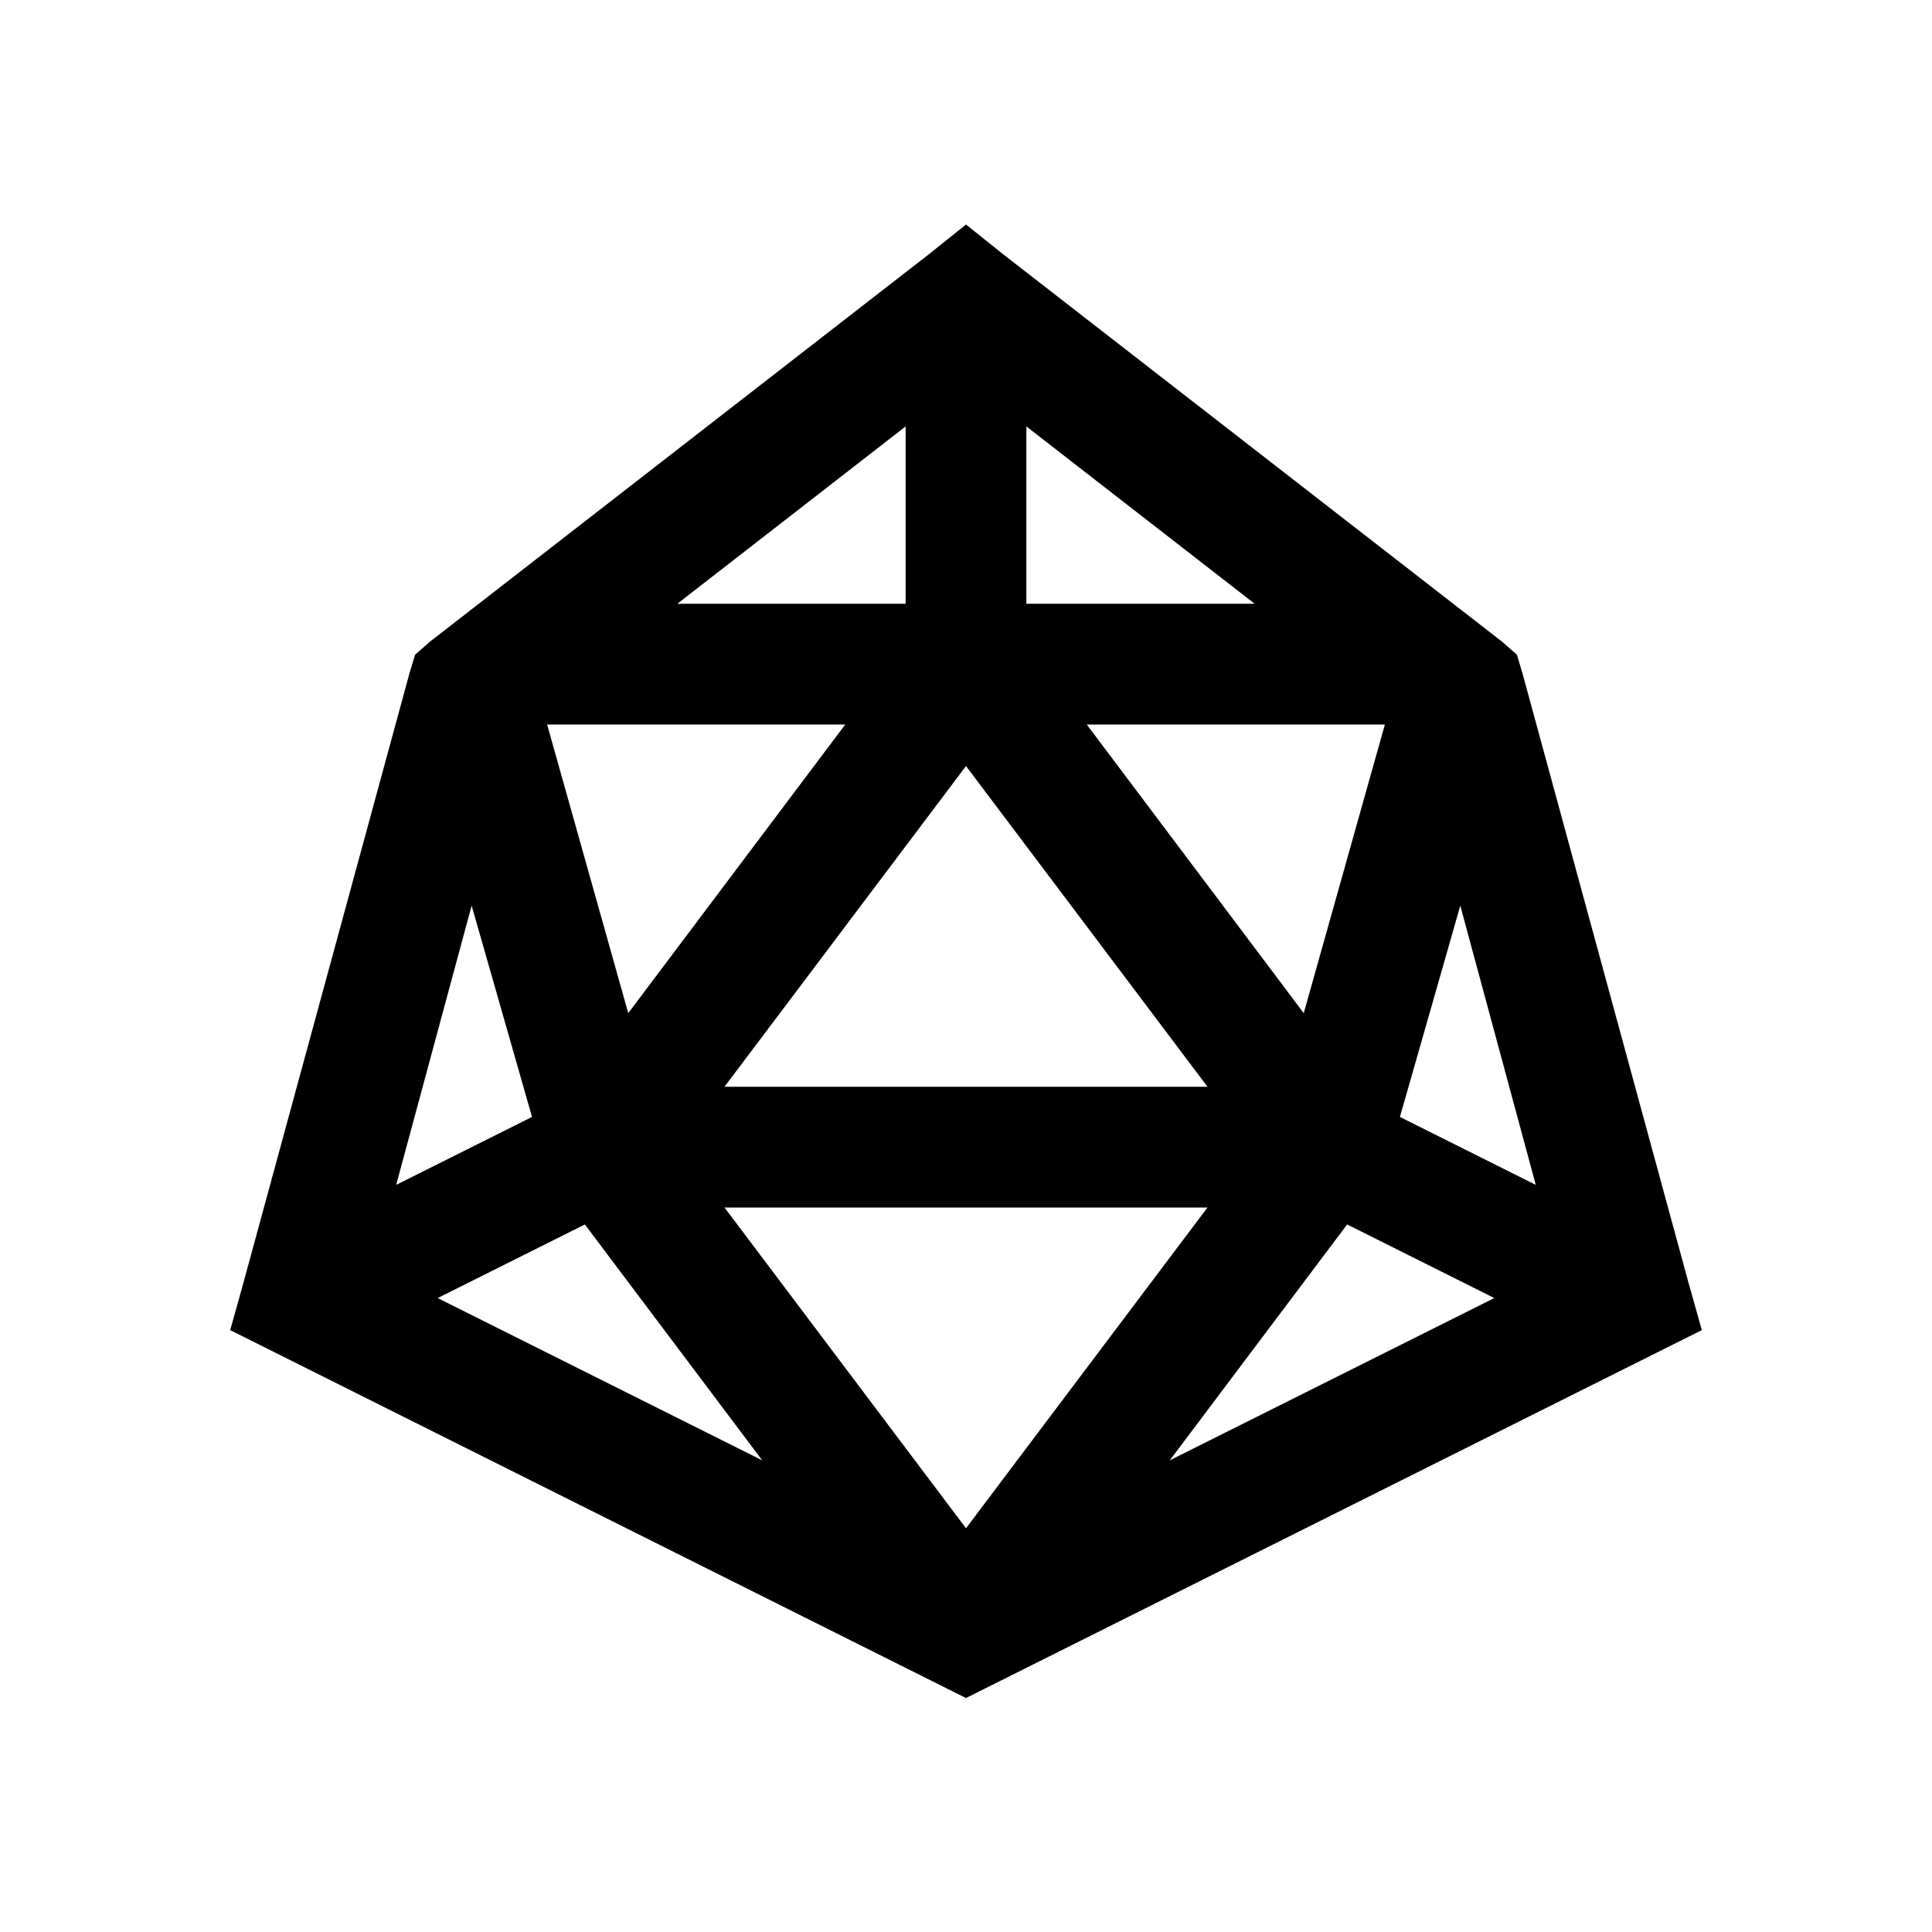 <svg xmlns="http://www.w3.org/2000/svg" xmlns:xlink="http://www.w3.org/1999/xlink" aria-hidden="true" role="img" class="iconify iconify--la" width="1em" height="1em" preserveAspectRatio="xMidYMid meet" viewBox="0 0 32 32"><path fill="currentColor" d="m16 3.719l-.625.5l-8.25 6.406l-.25.219l-.094.312l-2.75 10.094l-.218.781L16 28.125l12.188-6.094l-.22-.781l-2.75-10.094l-.093-.312l-.25-.219l-8.25-6.406zm-1 3.344V10h-3.781zm2 0L20.781 10H17zM9.062 12H14l-3.594 4.781zM18 12h4.938l-1.344 4.781zm-2 .688L20 18h-8zM7.812 15l1 3.5l-2.25 1.125zm16.375 0l1.25 4.625l-2.25-1.125zM12 20h8l-4 5.313zm-2.313.281l2.938 3.907L7.25 21.5zm12.626 0L24.75 21.5l-5.375 2.688z"></path></svg>